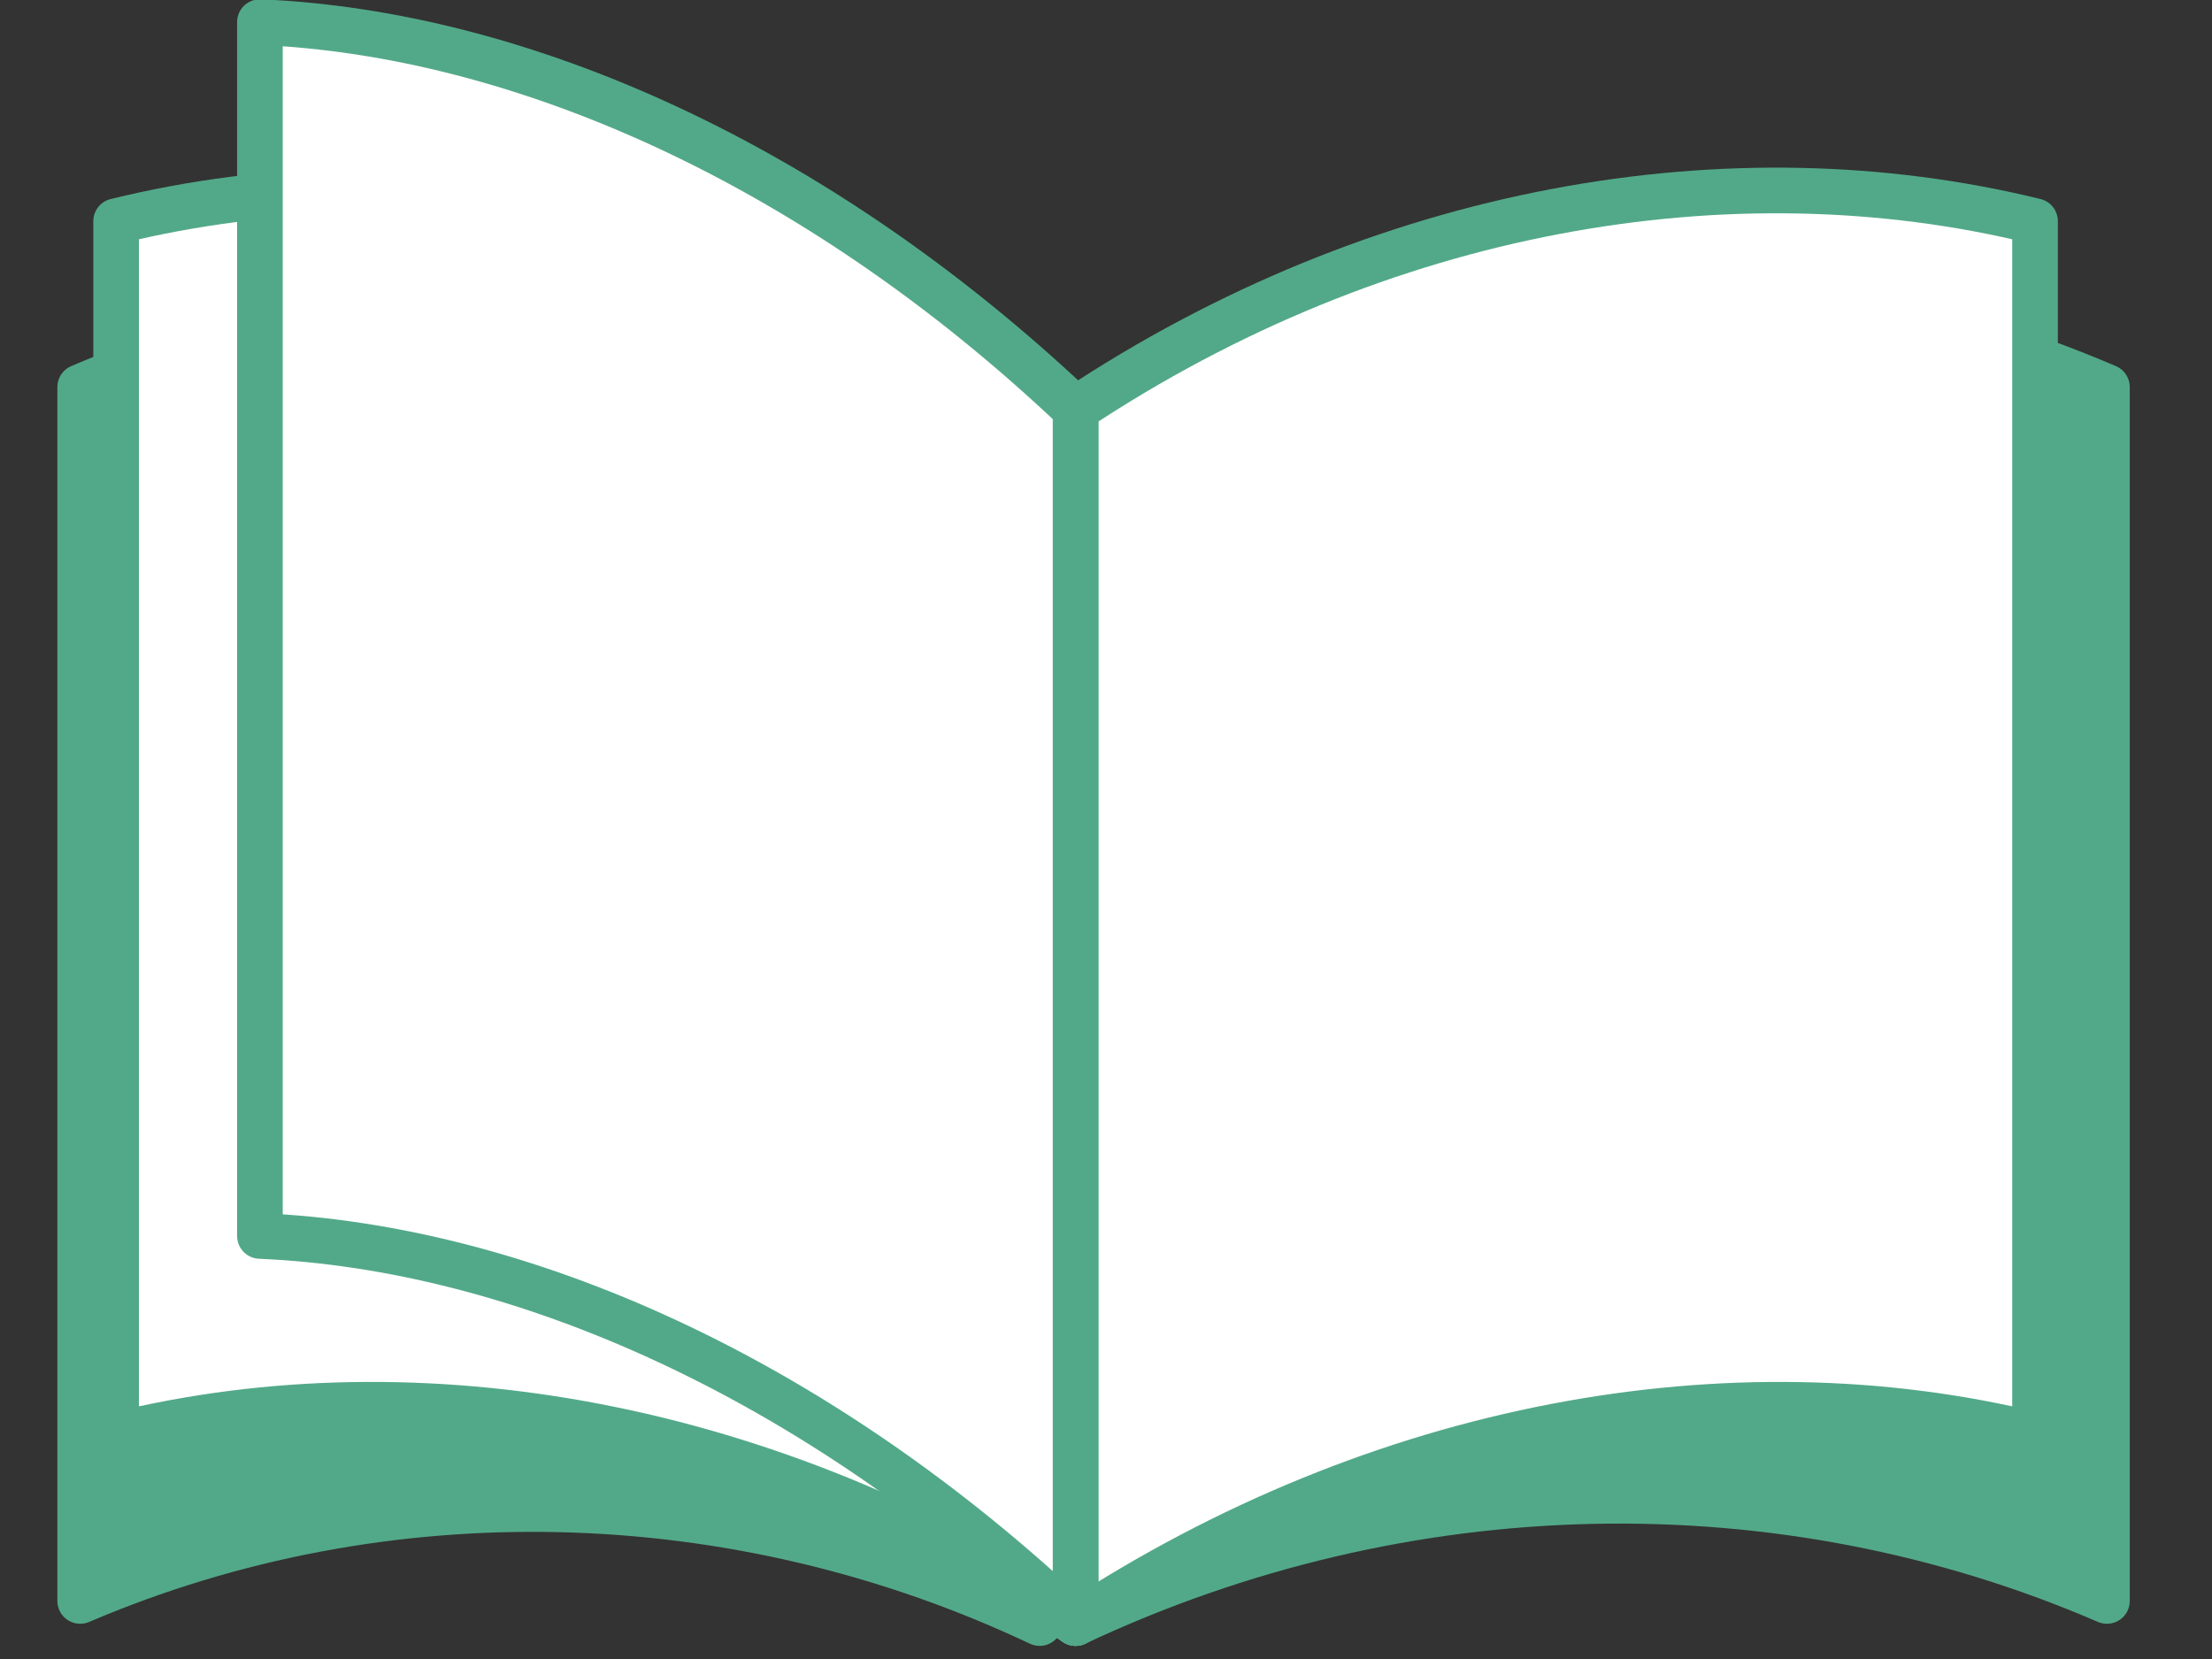 <?xml version="1.0" encoding="utf-8"?>
<!-- Generator: Adobe Illustrator 19.1.0, SVG Export Plug-In . SVG Version: 6.00 Build 0)  -->
<svg version="1.1" id="レイヤー_1" xmlns="http://www.w3.org/2000/svg" xmlns:xlink="http://www.w3.org/1999/xlink" x="0px"
	 y="0px" viewBox="-963 971 80 60" style="enable-background:new -963 971 80 60;" xml:space="preserve">
<rect x="-963" y="971" width="80" height="60" fill="#333333" stroke="none"/>
<style type="text/css">
	.st0{fill:#52A989;}
	.st1{fill:none;stroke:#52A989;stroke-width:1.651;stroke-linecap:round;stroke-linejoin:round;stroke-miterlimit:10;}
	.st2{fill:#FFFFFF;}
</style>
<g>
	<g>
		<path class="st0" d="M-925.4,1029.7c-11-5.2-23.7-5.5-34.7-0.8c0-14.6,0-29.3,0-43.9c11-4.7,23.7-4.5,34.7,0.8
			C-925.4,1000.5-925.4,1015.1-925.4,1029.7z"/>
		<path class="st1" d="M-925.4,1029.7c-11-5.2-23.7-5.5-34.7-0.8c0-14.6,0-29.3,0-43.9c11-4.7,23.7-4.5,34.7,0.8
			C-925.4,1000.5-925.4,1015.1-925.4,1029.7z"/>
	</g>
	<g>
		<path class="st2" d="M-924.1,1029.7c-11-7.2-23.7-9.5-34.7-6.8c0-14.6,0-29.3,0-43.9c11-2.7,23.7-0.5,34.7,6.8
			C-924.1,1000.5-924.1,1015.1-924.1,1029.7z"/>
		<path class="st1" d="M-924.1,1029.7c-11-7.2-23.7-9.5-34.7-6.8c0-14.6,0-29.3,0-43.9c11-2.7,23.7-0.5,34.7,6.8
			C-924.1,1000.5-924.1,1015.1-924.1,1029.7z"/>
	</g>
	<g>
		<path class="st0" d="M-924.1,1029.7c11.9-5.6,25.5-5.9,37.3-0.8c0-14.6,0-29.3,0-43.9c-11.9-5.1-25.5-4.8-37.3,0.8
			C-924.1,1000.5-924.1,1015.1-924.1,1029.7z"/>
		<path class="st1" d="M-924.1,1029.7c11.9-5.6,25.5-5.9,37.3-0.8c0-14.6,0-29.3,0-43.9c-11.9-5.1-25.5-4.8-37.3,0.8
			C-924.1,1000.5-924.1,1015.1-924.1,1029.7z"/>
	</g>
	<g>
		<path class="st2" d="M-924.1,1029.7c11-7.2,23.7-9.5,34.7-6.8c0-14.6,0-29.3,0-43.9c-11-2.7-23.7-0.5-34.7,6.8
			C-924.1,1000.5-924.1,1015.1-924.1,1029.7z"/>
		<path class="st1" d="M-924.1,1029.7c11-7.2,23.7-9.5,34.7-6.8c0-14.6,0-29.3,0-43.9c-11-2.7-23.7-0.5-34.7,6.8
			C-924.1,1000.5-924.1,1015.1-924.1,1029.7z"/>
	</g>
	<g>
		<path class="st2" d="M-924.1,1029.7c-9.4-8.9-20.1-13.6-29.5-14c0-14.6,0-29.3,0-43.9c9.4,0.4,20.1,5.1,29.5,14
			C-924.1,1000.5-924.1,1015.1-924.1,1029.7z"/>
		<path class="st1" d="M-924.1,1029.7c-9.4-8.9-20.1-13.6-29.5-14c0-14.6,0-29.3,0-43.9c9.4,0.4,20.1,5.1,29.5,14
			C-924.1,1000.5-924.1,1015.1-924.1,1029.7z"/>
	</g>
</g>
</svg>
